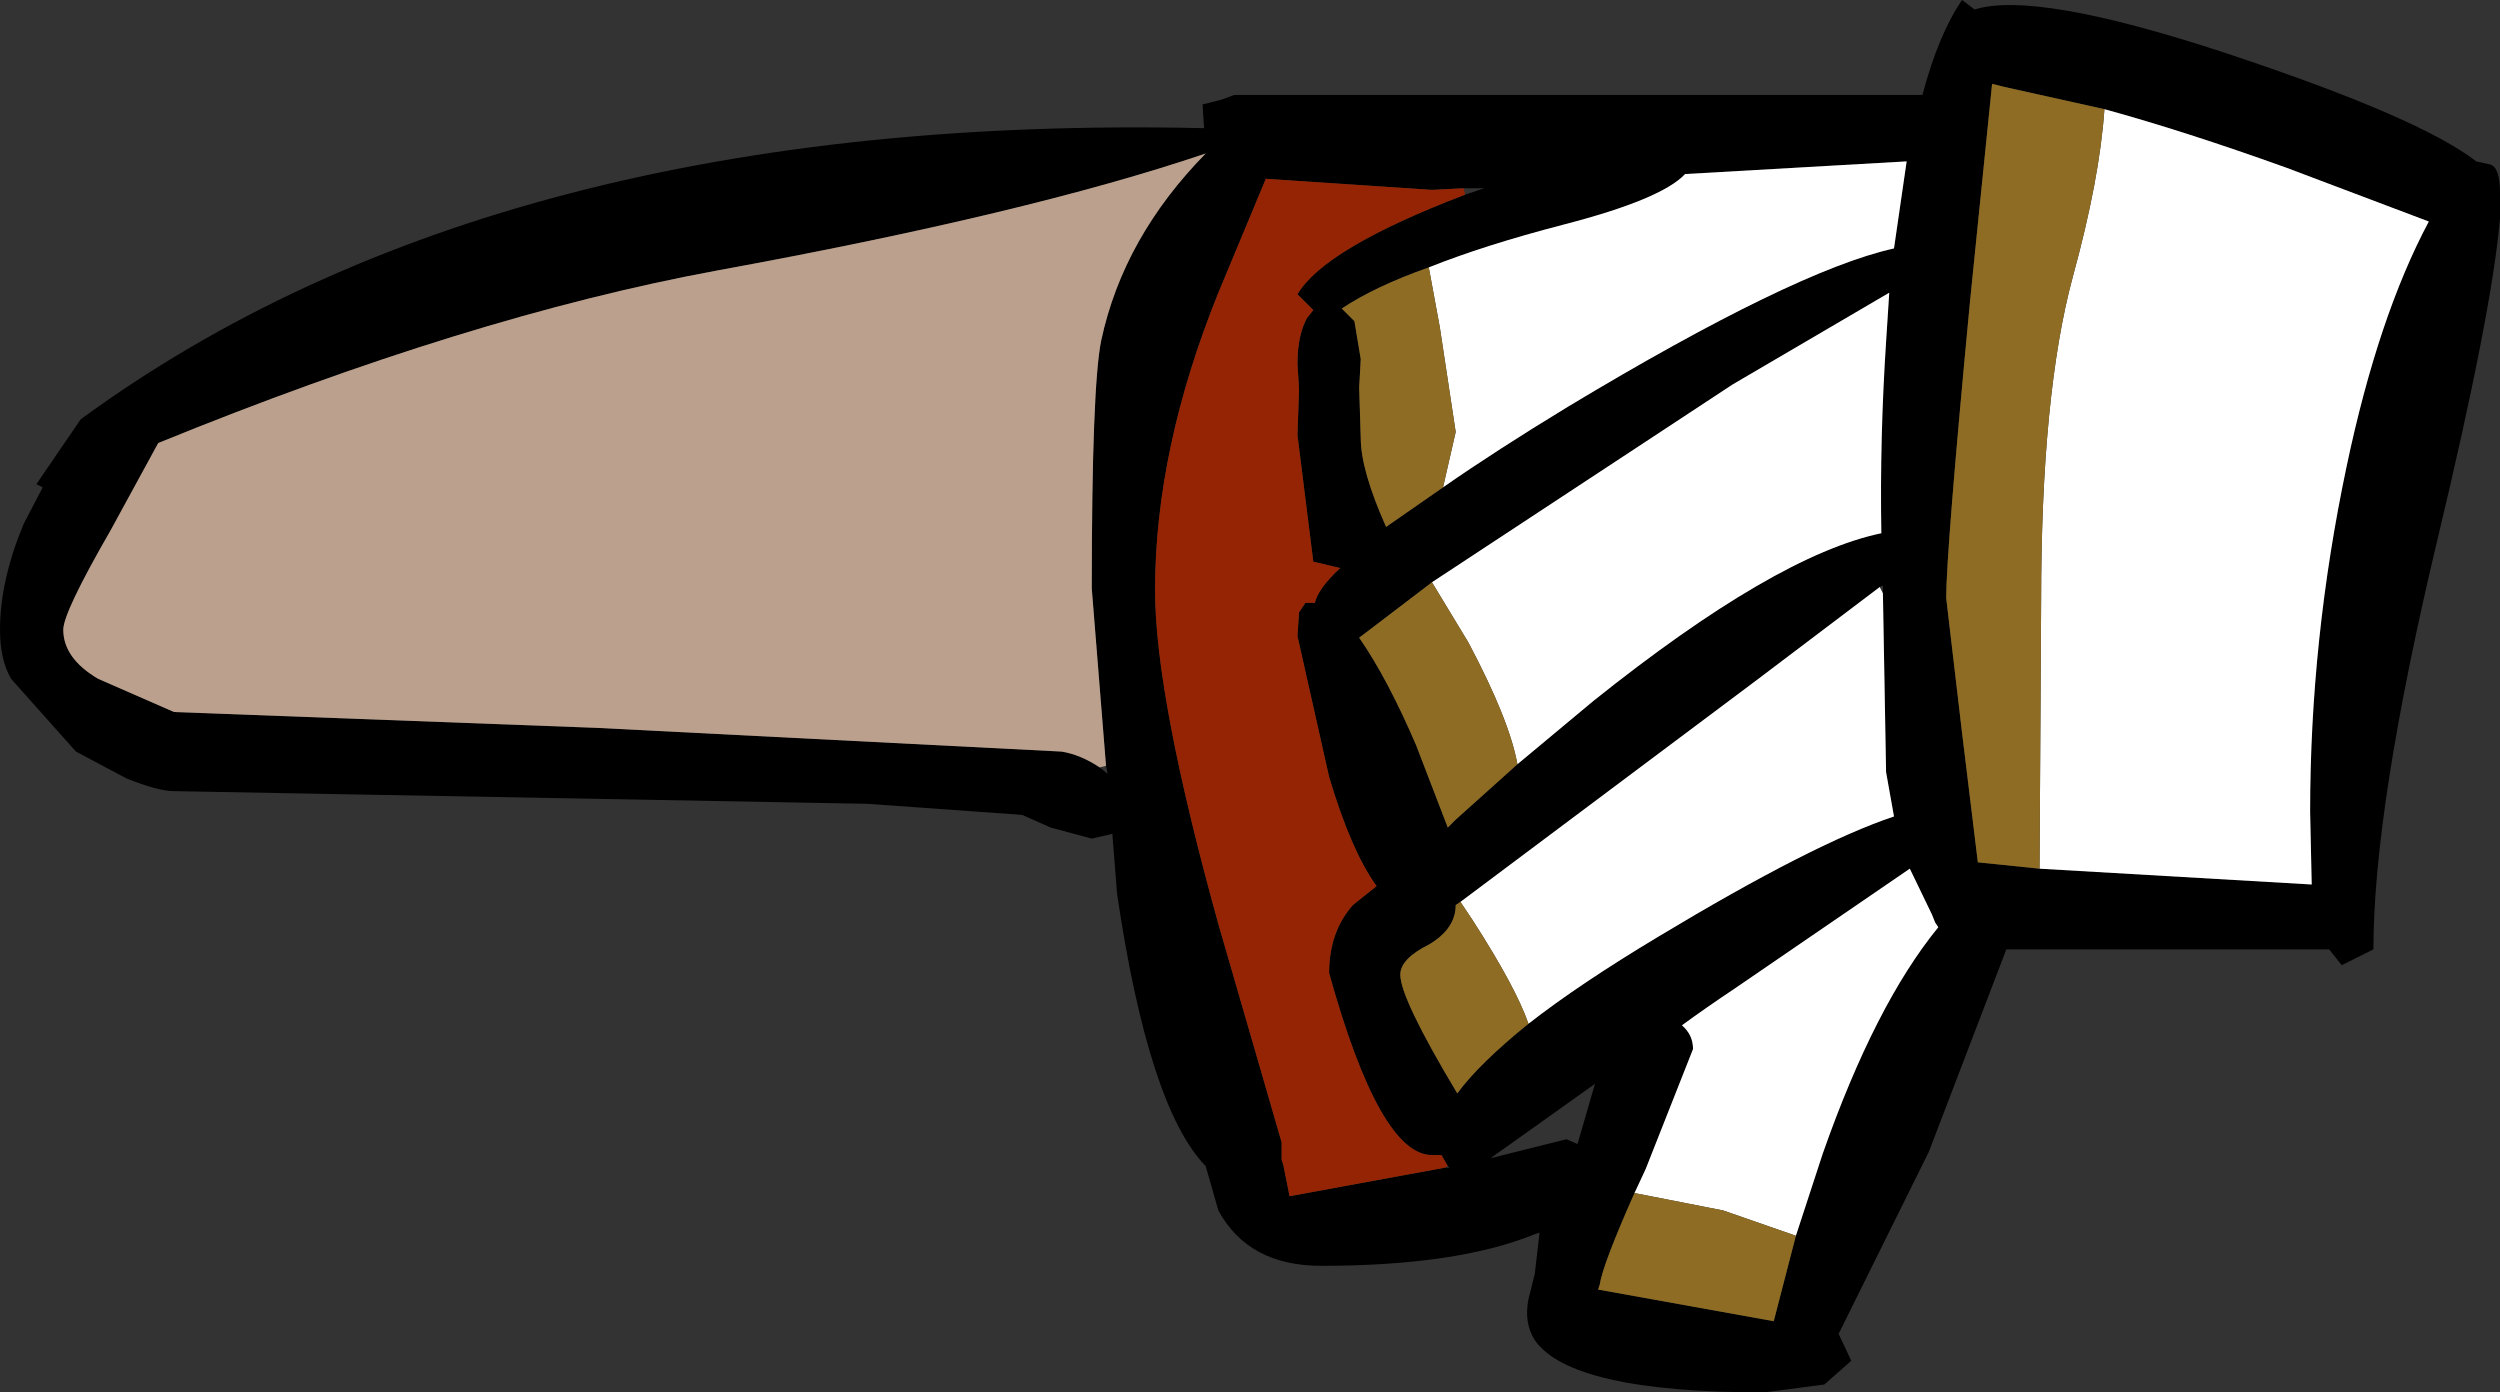 <?xml version="1.0" encoding="UTF-8" standalone="no"?>
<svg xmlns:ffdec="https://www.free-decompiler.com/flash" xmlns:xlink="http://www.w3.org/1999/xlink" ffdec:objectType="shape" height="44.0px" width="79.0px" xmlns="http://www.w3.org/2000/svg">
  <rect width="100%" height="100%" fill="#333333" stroke="none"/>
  <g transform="matrix(1.0, 0.0, 0.0, 1.0, 32.0, -5.0)">
    <path d="M32.45 32.45 L41.05 32.95 41.0 30.65 Q41.0 25.2 42.15 19.75 43.15 15.0 44.75 12.0 L40.25 10.3 Q37.05 9.15 34.5 8.45 L31.35 7.75 30.95 7.65 30.25 14.55 Q29.5 22.45 29.5 23.9 L30.0 28.15 30.5 32.25 32.45 32.45 M45.0 22.15 Q43.0 30.55 43.0 35.0 L42.0 35.5 41.6 35.0 31.5 35.0 31.4 35.0 28.95 41.4 26.1 47.15 26.5 48.0 25.65 48.75 23.75 49.0 Q17.65 49.0 16.5 47.35 16.15 46.8 16.3 46.05 L16.5 45.25 16.65 43.95 16.5 44.0 Q14.05 45.0 9.75 45.0 7.45 45.0 6.5 43.25 L6.1 41.85 Q4.3 40.0 3.3 33.25 L3.15 31.35 2.5 31.5 1.2 31.15 0.3 30.75 -4.6 30.4 -26.5 30.0 Q-27.0 30.0 -28.0 29.6 L-29.6 28.75 -31.65 26.45 Q-32.0 25.85 -32.0 24.9 -32.0 23.35 -31.25 21.55 L-30.65 20.4 -30.85 20.3 -29.45 18.25 Q-16.2 8.55 6.05 9.05 L6.0 8.3 6.6 8.15 7.0 8.0 28.75 8.0 Q29.25 6.1 30.0 5.0 L30.4 5.3 Q32.3 4.7 38.25 6.65 44.45 8.7 46.25 10.1 L46.7 10.2 Q47.0 10.3 47.0 11.1 L47.0 11.15 47.0 11.9 Q46.75 14.85 45.0 22.15 M13.6 20.4 Q15.25 19.25 17.55 17.85 24.7 13.55 27.85 12.85 L28.25 10.1 21.25 10.5 Q20.5 11.3 17.4 12.1 14.9 12.75 13.15 13.45 11.45 14.05 10.4 14.75 L10.8 15.15 11.0 16.35 10.95 17.25 11.0 18.85 Q11.0 19.85 11.8 21.65 L13.6 20.4 M27.5 23.75 L27.5 23.5 27.4 23.55 23.5 26.5 14.15 33.5 14.0 33.6 Q14.0 34.35 13.15 34.85 12.25 35.3 12.25 35.8 12.25 36.55 14.05 39.55 14.75 38.6 16.3 37.35 17.9 36.1 20.4 34.6 25.3 31.65 27.85 30.8 L27.6 29.4 27.5 23.75 M15.95 29.15 L18.35 27.15 Q24.1 22.55 27.45 21.85 27.4 18.85 27.6 15.8 L27.7 14.25 22.75 17.15 13.25 23.4 11.15 25.0 10.95 25.15 Q11.85 26.45 12.75 28.55 L13.75 31.15 13.9 31.0 14.0 30.9 15.95 29.15 M14.3 11.15 L14.9 10.95 14.25 10.95 13.25 11.0 8.0 10.65 6.5 14.25 Q4.5 19.2 4.5 23.65 4.5 27.0 6.5 34.2 L8.5 41.1 8.5 41.65 8.55 41.8 8.75 42.8 13.65 41.9 13.8 41.9 13.75 41.85 13.55 41.5 13.25 41.5 Q11.6 41.5 10.0 35.75 10.0 34.45 10.75 33.6 L11.5 33.0 Q10.7 31.9 10.0 29.55 L9.0 25.1 9.05 24.35 9.25 24.05 9.55 24.05 Q9.65 23.6 10.35 22.95 L9.5 22.75 9.25 20.75 9.0 18.75 9.05 17.3 9.0 16.5 Q9.0 15.6 9.3 15.05 L9.5 14.8 9.0 14.3 Q9.85 12.85 14.3 11.15 M2.95 29.2 L2.5 23.6 Q2.5 17.2 2.8 15.75 3.5 12.5 6.1 9.85 0.5 11.75 -9.35 13.55 -17.2 15.0 -27.0 19.0 L-28.5 21.75 Q-30.0 24.35 -30.0 24.9 -30.0 25.8 -28.9 26.45 L-26.5 27.5 -13.15 28.0 1.55 28.75 Q2.15 28.85 2.75 29.25 L3.0 29.45 2.95 29.2 M17.85 41.15 L18.4 39.25 15.1 41.6 17.5 41.0 17.85 41.15 M24.75 44.05 L25.6 41.45 Q27.25 36.75 29.25 34.3 L29.15 34.15 29.05 33.9 28.35 32.45 22.8 36.25 Q21.9 36.85 21.15 37.4 21.5 37.7 21.5 38.15 L20.0 41.95 19.65 42.7 Q18.65 44.95 18.55 45.6 L18.5 45.75 24.05 46.75 24.75 44.05" fill="#000000" fill-rule="evenodd" stroke="none"/>
    <path d="M34.5 8.45 Q37.05 9.15 40.25 10.3 L44.75 12.0 Q43.15 15.0 42.15 19.75 41.0 25.2 41.0 30.65 L41.05 32.95 32.45 32.45 32.5 24.0 Q32.5 17.45 33.5 13.75 34.35 10.65 34.5 8.45 M13.15 13.45 Q14.9 12.75 17.4 12.1 20.5 11.3 21.25 10.5 L28.25 10.1 27.85 12.85 Q24.7 13.55 17.55 17.85 15.25 19.25 13.6 20.4 L14.0 18.65 13.5 15.35 13.15 13.45 M27.4 23.55 L27.5 23.75 27.6 29.4 27.85 30.8 Q25.3 31.65 20.4 34.6 17.9 36.1 16.3 37.35 15.9 36.2 14.55 34.1 L14.15 33.5 23.5 26.5 27.4 23.55 M13.25 23.4 L22.75 17.15 27.7 14.25 27.6 15.8 Q27.4 18.85 27.45 21.85 24.1 22.55 18.35 27.15 L15.95 29.15 Q15.7 27.75 14.4 25.3 L13.25 23.4 M19.65 42.7 L20.0 41.95 21.5 38.15 Q21.5 37.7 21.15 37.4 21.9 36.85 22.8 36.25 L28.35 32.45 29.05 33.9 29.15 34.15 29.25 34.3 Q27.25 36.75 25.6 41.45 L24.75 44.05 22.45 43.25 19.65 42.7" fill="#ffffff" fill-rule="evenodd" stroke="none"/>
    <path d="M34.5 8.45 Q34.35 10.65 33.5 13.75 32.5 17.45 32.5 24.0 L32.45 32.45 30.5 32.25 30.0 28.15 29.5 23.9 Q29.5 22.45 30.25 14.55 L30.95 7.65 31.35 7.75 34.5 8.45 M13.15 13.45 L13.5 15.35 14.0 18.65 13.6 20.4 11.8 21.65 Q11.0 19.85 11.0 18.85 L10.95 17.25 11.0 16.35 10.8 15.15 10.4 14.75 Q11.45 14.05 13.15 13.45 M16.3 37.35 Q14.75 38.6 14.05 39.55 12.25 36.55 12.25 35.8 12.25 35.3 13.15 34.85 14.0 34.35 14.0 33.6 L14.15 33.5 14.55 34.1 Q15.9 36.2 16.3 37.35 M13.25 23.4 L14.4 25.3 Q15.7 27.75 15.95 29.15 L14.0 30.9 13.9 31.0 13.75 31.15 12.75 28.55 Q11.85 26.45 10.95 25.15 L11.15 25.0 13.25 23.4 M19.65 42.7 L22.45 43.25 24.75 44.05 24.05 46.75 18.5 45.75 18.55 45.6 Q18.65 44.95 19.65 42.7" fill="#8e6c24" fill-rule="evenodd" stroke="none"/>
    <path d="M2.75 29.25 Q2.15 28.85 1.55 28.75 L-13.15 28.0 -26.5 27.5 -28.9 26.45 Q-30.0 25.8 -30.0 24.9 -30.0 24.35 -28.5 21.75 L-27.0 19.0 Q-17.2 15.0 -9.35 13.55 0.5 11.75 6.1 9.85 3.5 12.5 2.8 15.75 2.5 17.2 2.5 23.6 L2.95 29.2 2.75 29.25" fill="#bba18d" fill-rule="evenodd" stroke="none"/>
    <path d="M14.25 10.95 L14.3 11.15 Q9.85 12.85 9.0 14.3 L9.5 14.8 9.3 15.05 Q9.0 15.6 9.0 16.5 L9.05 17.3 9.0 18.75 9.25 20.75 9.5 22.75 10.35 22.95 Q9.65 23.6 9.55 24.05 L9.25 24.05 9.05 24.35 9.0 25.1 10.0 29.55 Q10.7 31.9 11.5 33.0 L10.75 33.6 Q10.0 34.45 10.0 35.75 11.6 41.5 13.25 41.5 L13.55 41.5 13.75 41.85 13.65 41.9 8.75 42.8 8.55 41.8 8.5 41.65 8.5 41.1 6.5 34.2 Q4.5 27.0 4.5 23.65 4.5 19.2 6.5 14.25 L8.0 10.65 13.25 11.0 14.25 10.95" fill="#942403" fill-rule="evenodd" stroke="none"/>
  </g>
</svg>

